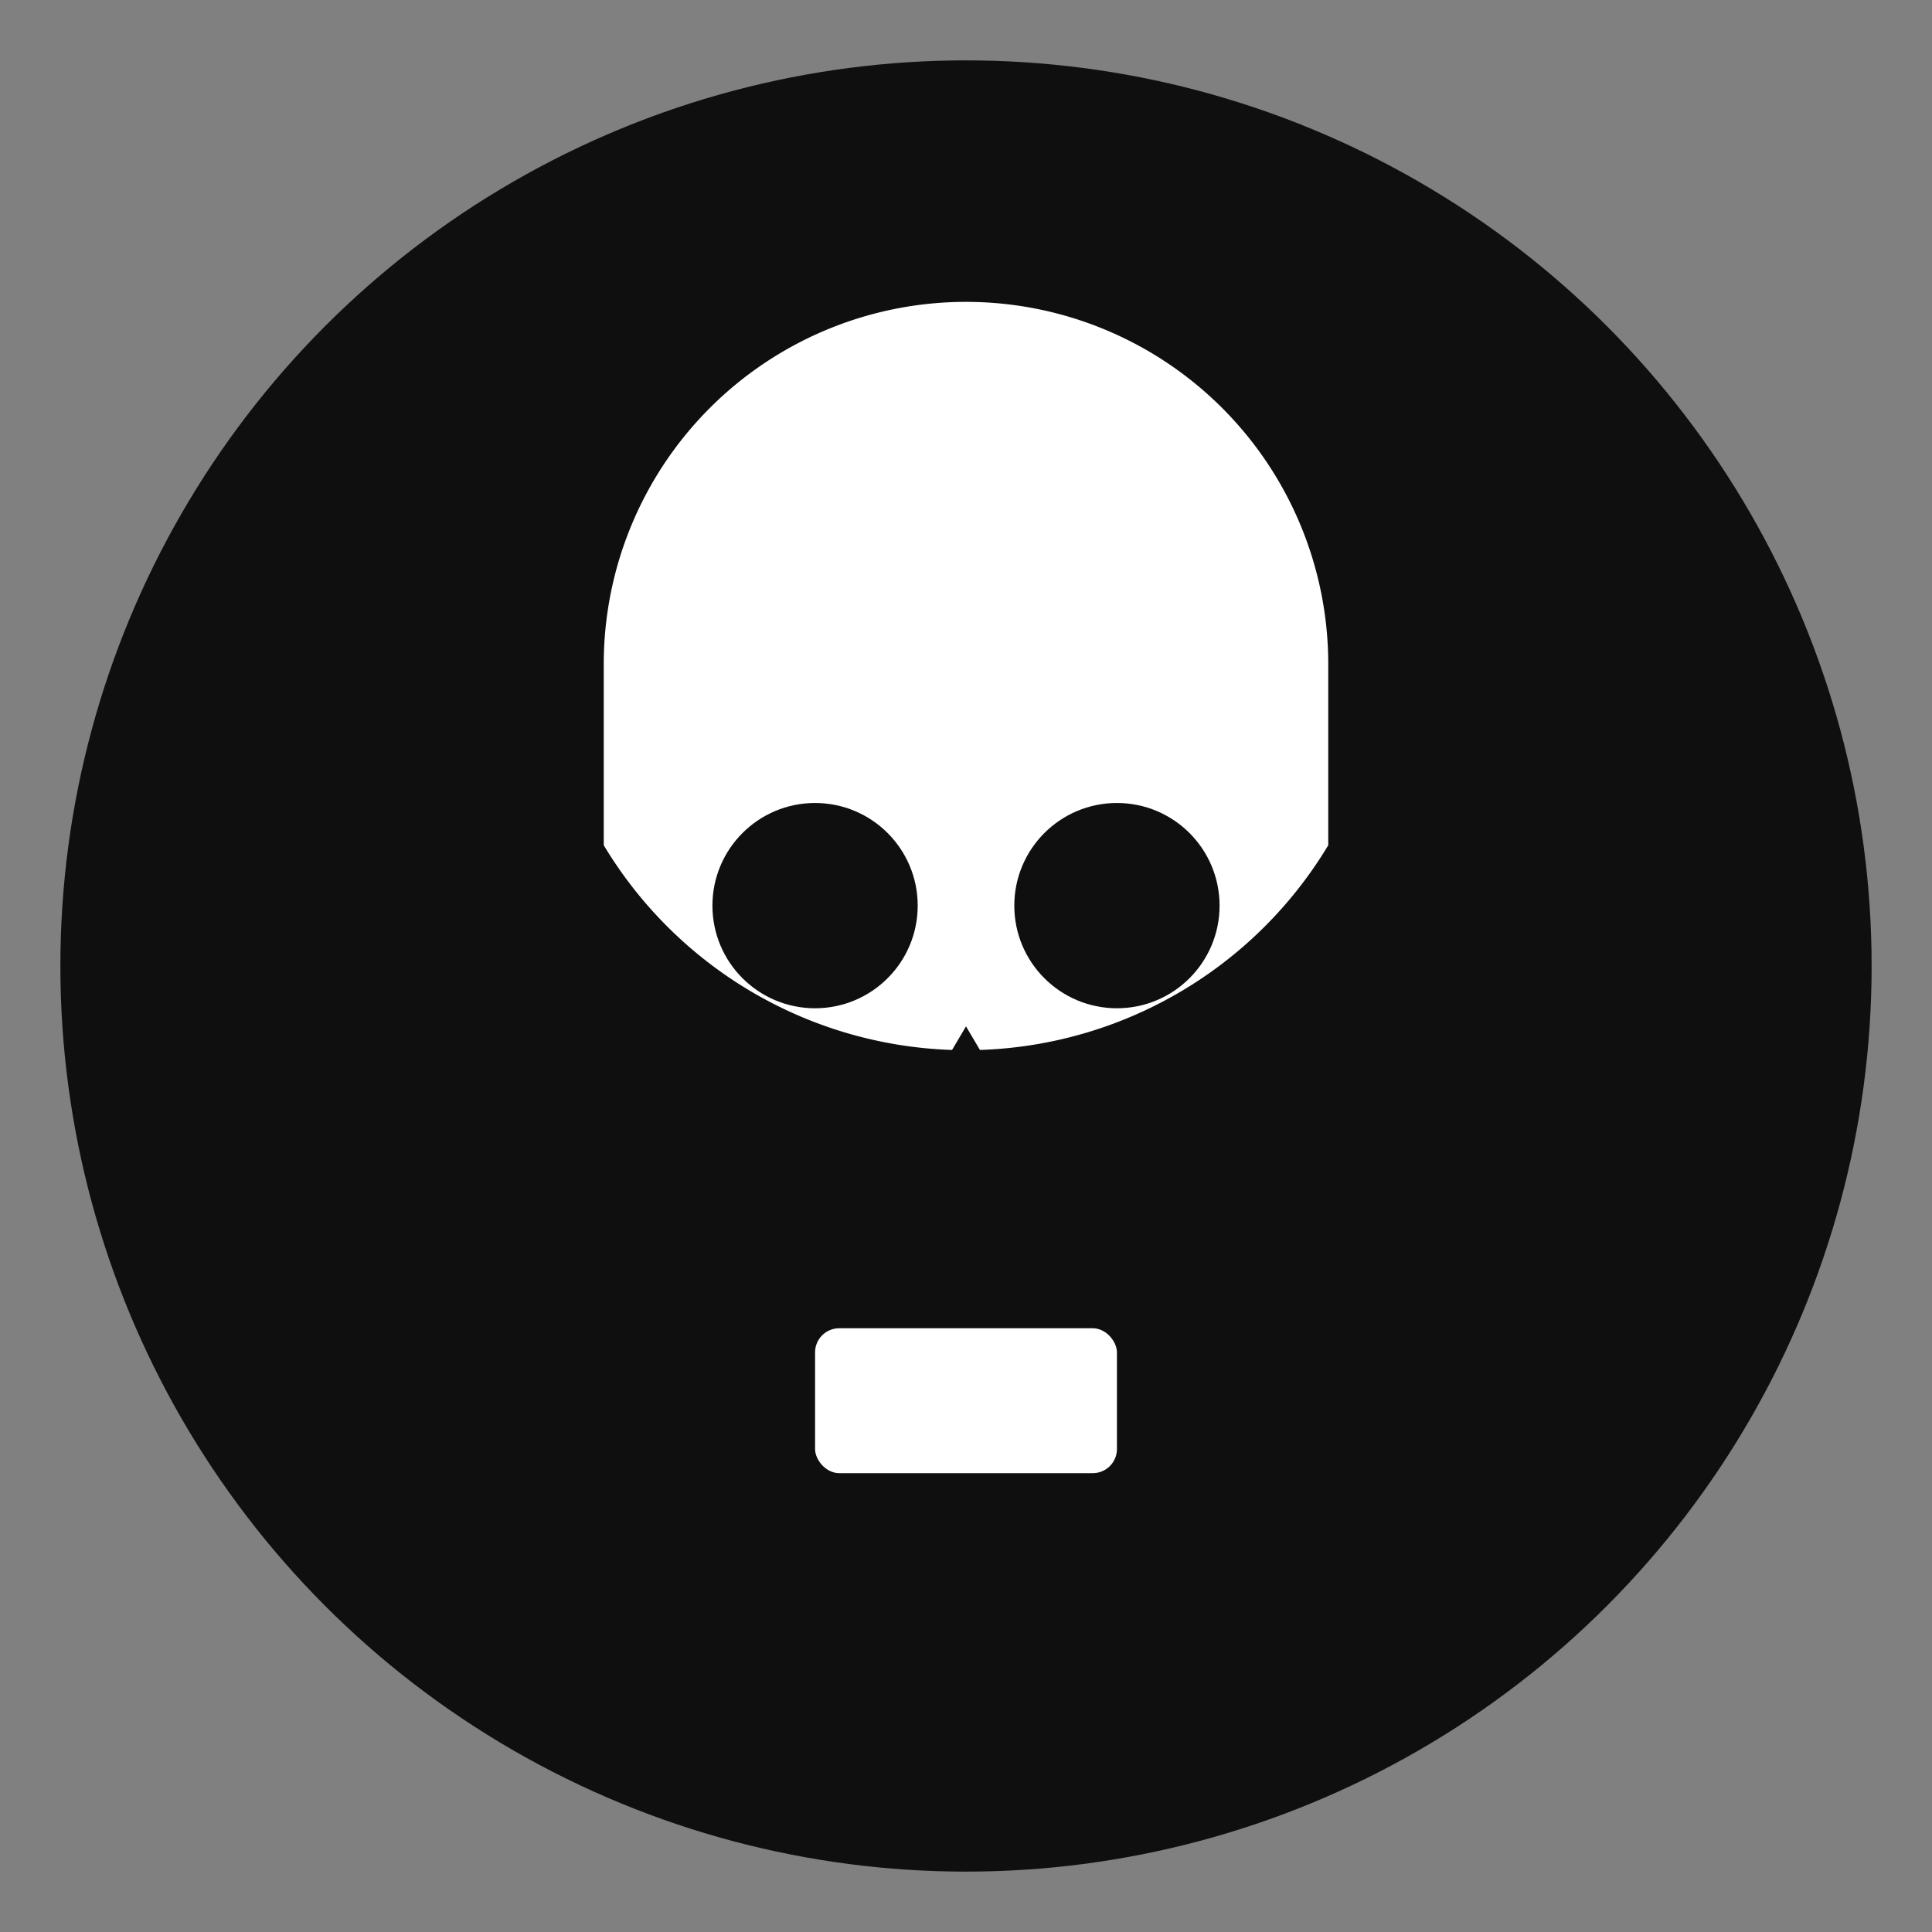 <svg xmlns="http://www.w3.org/2000/svg" viewBox="0 0 32 32" role="img" aria-label="Black mana">
  <rect x="0" y="0" width="32" height="32" fill="#808080" stroke="none"/>
  <circle cx="16" cy="16" r="15" fill="#0f0f10"/>
  <!-- skull -->
  <g fill="#ffffff" stroke="none">
    <path d="M10 11 a6 6 0 0 1 12 0 v3 a7 7 0 0 1 -12 0 z"/>
    <rect x="13.5" y="22" width="5" height="2.4" rx="0.4"/>
  </g>
  <!-- eyes and nose -->
  <g fill="#0f0f10">
    <circle cx="13.5" cy="15" r="1.7"/>
    <circle cx="18.5" cy="15" r="1.7"/>
    <path d="M16 17 l-1.3 2.2 h2.6 z"/>
  </g>
</svg>
